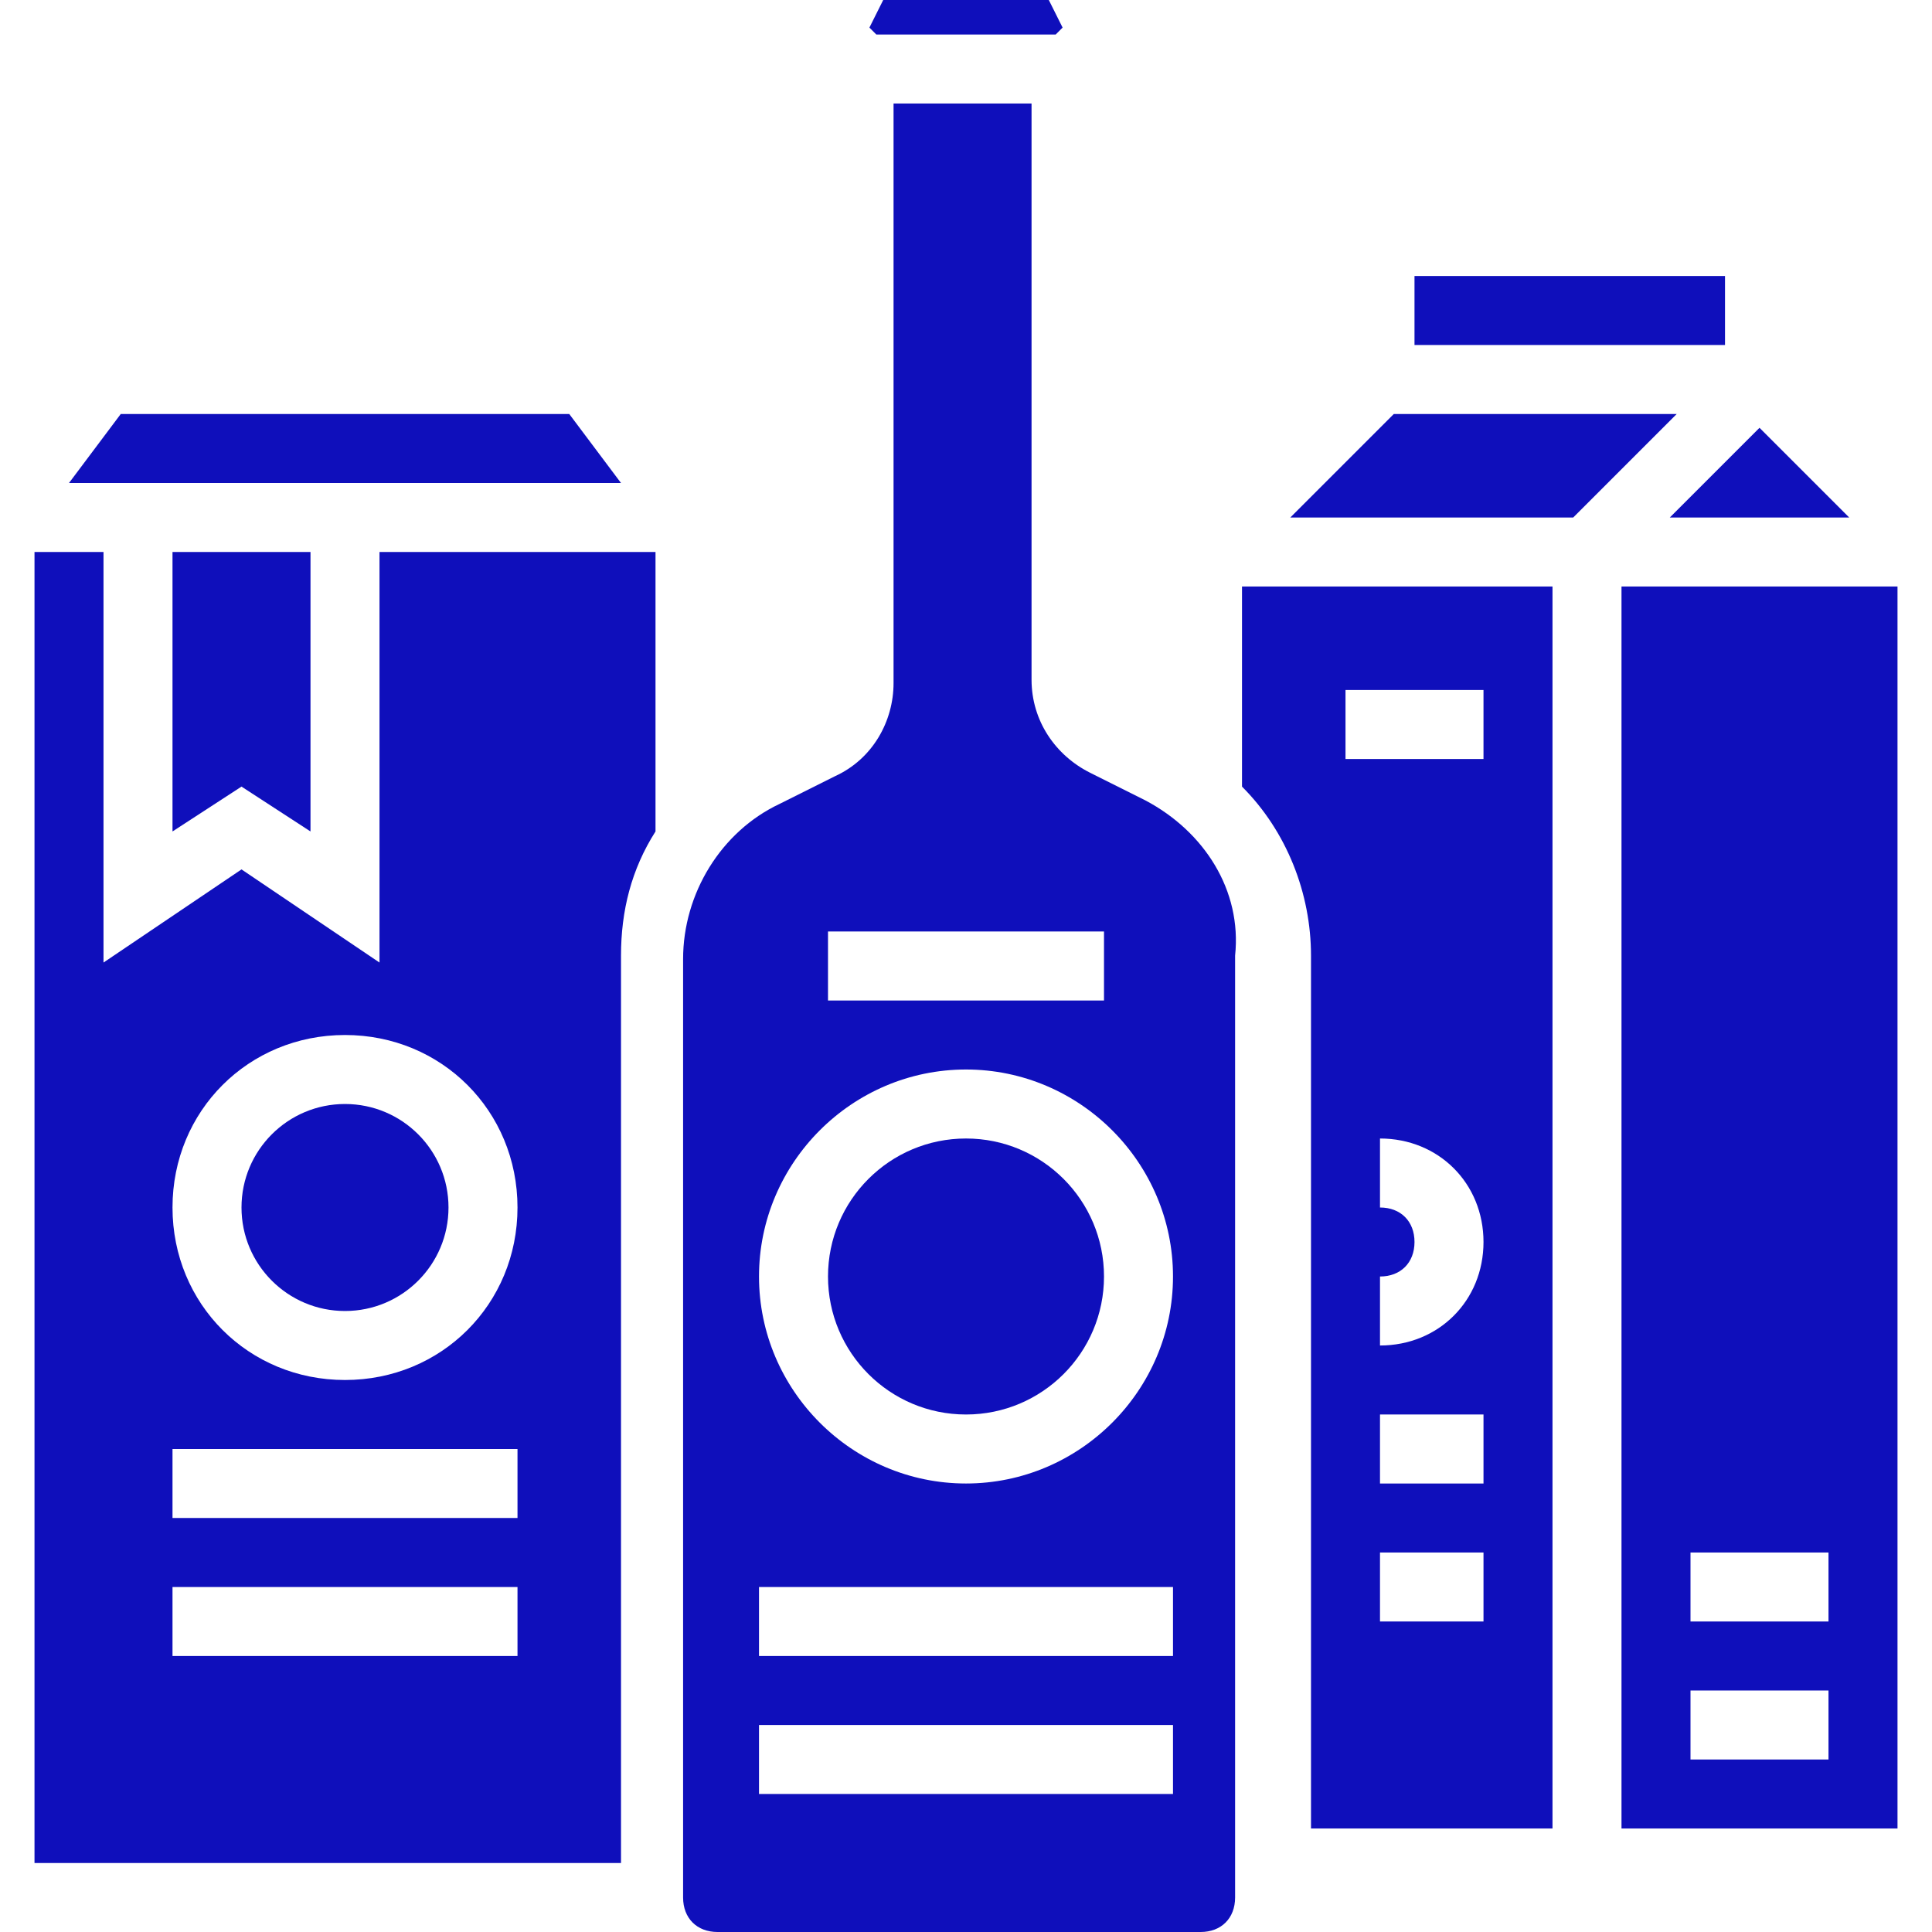 <?xml version="1.0"?>
<svg xmlns="http://www.w3.org/2000/svg" height="512px" viewBox="-8 0 448 448" width="512px"><g><path d="m248 296c0 17.672-14.328 32-32 32s-32-14.328-32-32 14.328-32 32-32 32 14.328 32 32zm0 0" data-original="#000000" class="active-path" data-old_color="#000000" fill="#0F0FBB"/><path d="m80 223.199-32-21.598-32 21.598v-95.199h-16v304h136v-210.398c0-10.402 2.398-20 8-28.801v-64.801h-64zm32 160.801h-80v-16h80zm0-32h-80v-16h80zm0-72c0 22.398-17.602 40-40 40s-40-17.602-40-40 17.602-40 40-40 40 17.602 40 40zm0 0" data-original="#000000" class="active-path" data-old_color="#000000" fill="#0F0FBB"/><path d="m420.801 120-20.801-20.801-20.801 20.801zm0 0" data-original="#000000" class="active-path" data-old_color="#000000" fill="#0F0FBB"/><path d="m257.602 185.602-12.801-6.402c-8-4-13.602-12-13.602-21.598v-133.602h-32v134.398c0 8.801-4.801 17.602-13.598 21.602l-12.801 6.398c-13.602 6.402-22.402 20.801-22.402 36v217.602c0 4.801 3.203 8 8 8h112c4.801 0 8-3.199 8-8v-218.398c1.602-15.203-7.199-28.801-20.797-36zm-73.602 30.398h64v16h-64zm80 200h-96v-16h96zm0-32h-96v-16h96zm-48-40c-26.398 0-48-21.602-48-48s21.602-48 48-48 48 21.602 48 48-21.602 48-48 48zm0 0" data-original="#000000" class="active-path" data-old_color="#000000" fill="#0F0FBB"/><path d="m320 64h72v16h-72zm0 0" data-original="#000000" class="active-path" data-old_color="#000000" fill="#0F0FBB"/><path d="m236.801 8 1.598-1.602-3.199-6.398h-38.398l-3.199 6.398 1.598 1.602zm0 0" data-original="#000000" class="active-path" data-old_color="#000000" fill="#0F0FBB"/><path d="m48 182.398 16 10.402v-64.801h-32v64.801zm0 0" data-original="#000000" class="active-path" data-old_color="#000000" fill="#0F0FBB"/><path d="m96 280c0 13.254-10.746 24-24 24s-24-10.746-24-24 10.746-24 24-24 24 10.746 24 24zm0 0" data-original="#000000" class="active-path" data-old_color="#000000" fill="#0F0FBB"/><path d="m124 96h-104l-12 16h128zm0 0" data-original="#000000" class="active-path" data-old_color="#000000" fill="#0F0FBB"/><path d="m315.199 96-24 24h65.602l24-24zm0 0" data-original="#000000" class="active-path" data-old_color="#000000" fill="#0F0FBB"/><path d="m280 182.398c10.398 10.402 16 24.801 16 39.203v202.398h56v-288h-72zm56 193.602h-24v-16h24zm0-32h-24v-16h24zm-24-32v-16c4.801 0 8-3.199 8-8s-3.199-8-8-8v-16c13.602 0 24 10.398 24 24s-10.398 24-24 24zm-8-152h32v16h-32zm0 0" data-original="#000000" class="active-path" data-old_color="#000000" fill="#0F0FBB"/><path d="m368 136v288h64v-288zm48 272h-32v-16h32zm0-32h-32v-16h32zm0 0" data-original="#000000" class="active-path" data-old_color="#000000" fill="#0F0FBB"/></g> </svg>
